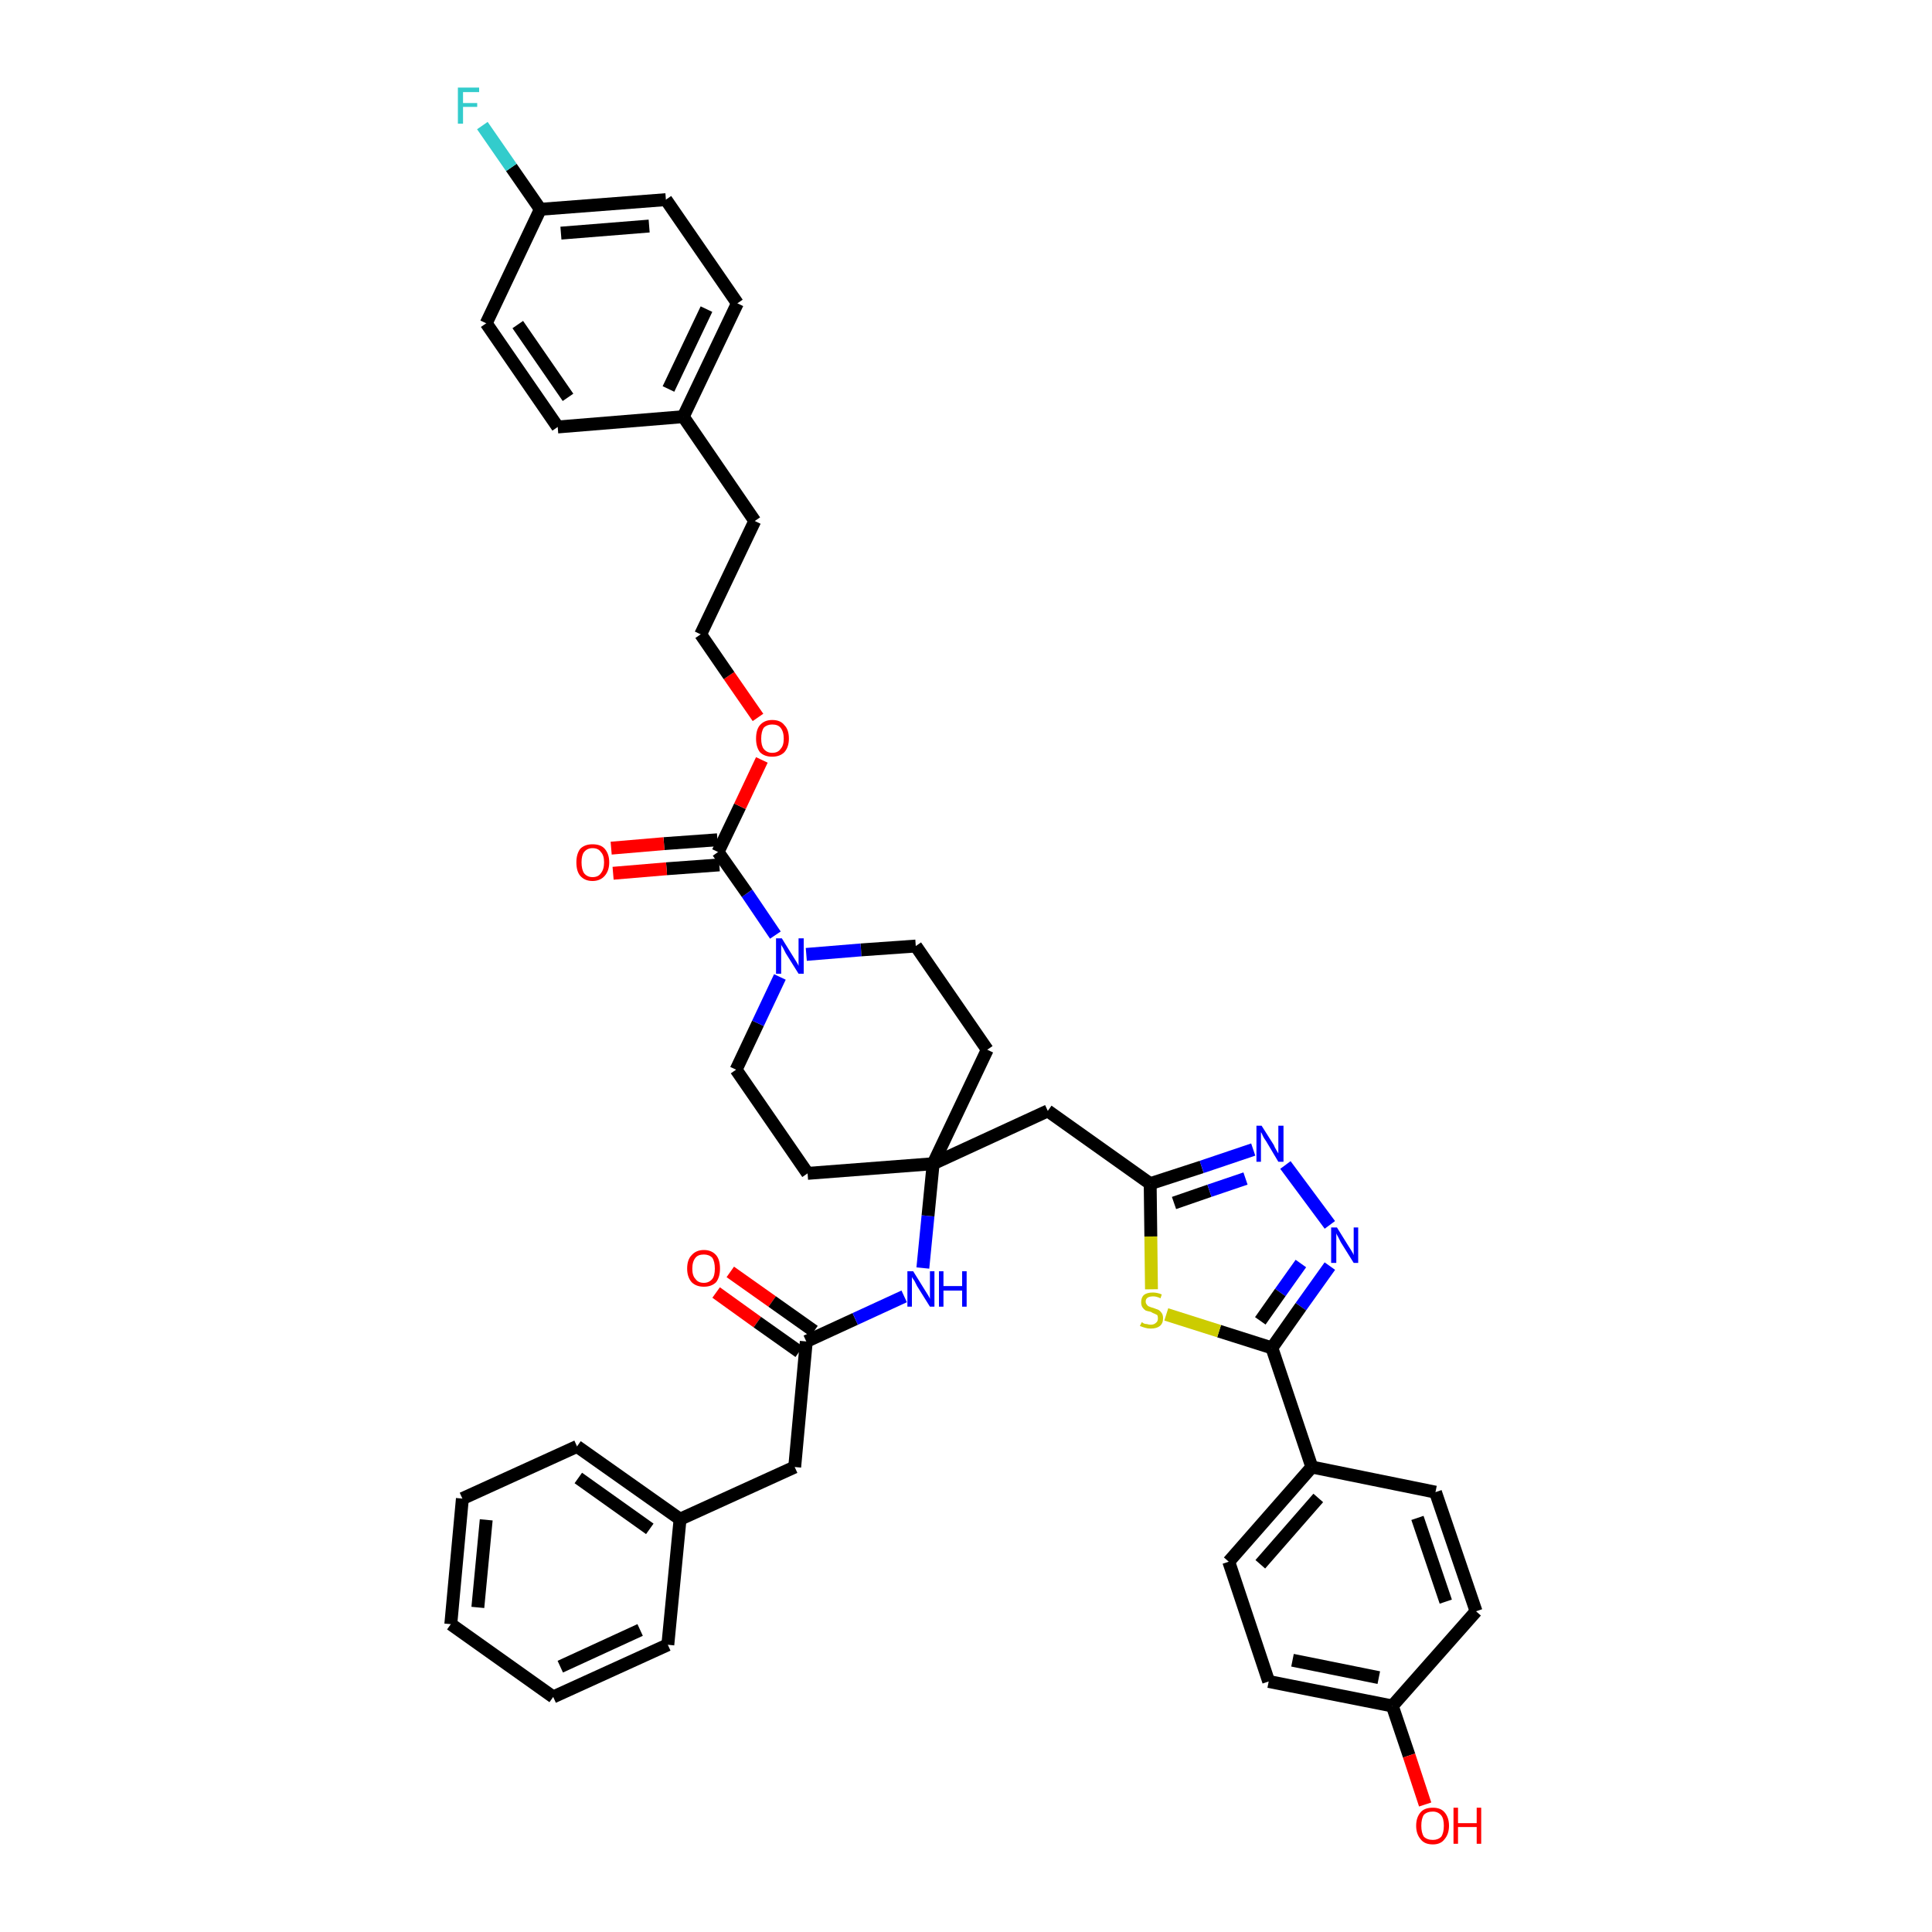 <?xml version='1.0' encoding='iso-8859-1'?>
<svg version='1.1' baseProfile='full'
              xmlns='http://www.w3.org/2000/svg'
                      xmlns:rdkit='http://www.rdkit.org/xml'
                      xmlns:xlink='http://www.w3.org/1999/xlink'
                  xml:space='preserve'
width='300px' height='300px' viewBox='0 0 300 300'>
<!-- END OF HEADER -->
<path class='bond-0 atom-0 atom-1' d='M 111.2,200.7 L 117.6,205.3' style='fill:none;fill-rule:evenodd;stroke:#FF0000;stroke-width:2.0px;stroke-linecap:butt;stroke-linejoin:miter;stroke-opacity:1' />
<path class='bond-0 atom-0 atom-1' d='M 117.6,205.3 L 124.1,209.9' style='fill:none;fill-rule:evenodd;stroke:#000000;stroke-width:2.0px;stroke-linecap:butt;stroke-linejoin:miter;stroke-opacity:1' />
<path class='bond-0 atom-0 atom-1' d='M 113.4,197.5 L 119.9,202.1' style='fill:none;fill-rule:evenodd;stroke:#FF0000;stroke-width:2.0px;stroke-linecap:butt;stroke-linejoin:miter;stroke-opacity:1' />
<path class='bond-0 atom-0 atom-1' d='M 119.9,202.1 L 126.4,206.7' style='fill:none;fill-rule:evenodd;stroke:#000000;stroke-width:2.0px;stroke-linecap:butt;stroke-linejoin:miter;stroke-opacity:1' />
<path class='bond-1 atom-1 atom-2' d='M 125.2,208.3 L 123.4,227.8' style='fill:none;fill-rule:evenodd;stroke:#000000;stroke-width:2.0px;stroke-linecap:butt;stroke-linejoin:miter;stroke-opacity:1' />
<path class='bond-8 atom-1 atom-9' d='M 125.2,208.3 L 132.8,204.8' style='fill:none;fill-rule:evenodd;stroke:#000000;stroke-width:2.0px;stroke-linecap:butt;stroke-linejoin:miter;stroke-opacity:1' />
<path class='bond-8 atom-1 atom-9' d='M 132.8,204.8 L 140.4,201.3' style='fill:none;fill-rule:evenodd;stroke:#0000FF;stroke-width:2.0px;stroke-linecap:butt;stroke-linejoin:miter;stroke-opacity:1' />
<path class='bond-2 atom-2 atom-3' d='M 123.4,227.8 L 105.6,235.9' style='fill:none;fill-rule:evenodd;stroke:#000000;stroke-width:2.0px;stroke-linecap:butt;stroke-linejoin:miter;stroke-opacity:1' />
<path class='bond-3 atom-3 atom-4' d='M 105.6,235.9 L 89.6,224.6' style='fill:none;fill-rule:evenodd;stroke:#000000;stroke-width:2.0px;stroke-linecap:butt;stroke-linejoin:miter;stroke-opacity:1' />
<path class='bond-3 atom-3 atom-4' d='M 100.9,237.4 L 89.8,229.5' style='fill:none;fill-rule:evenodd;stroke:#000000;stroke-width:2.0px;stroke-linecap:butt;stroke-linejoin:miter;stroke-opacity:1' />
<path class='bond-40 atom-8 atom-3' d='M 103.7,255.4 L 105.6,235.9' style='fill:none;fill-rule:evenodd;stroke:#000000;stroke-width:2.0px;stroke-linecap:butt;stroke-linejoin:miter;stroke-opacity:1' />
<path class='bond-4 atom-4 atom-5' d='M 89.6,224.6 L 71.8,232.7' style='fill:none;fill-rule:evenodd;stroke:#000000;stroke-width:2.0px;stroke-linecap:butt;stroke-linejoin:miter;stroke-opacity:1' />
<path class='bond-5 atom-5 atom-6' d='M 71.8,232.7 L 70.0,252.2' style='fill:none;fill-rule:evenodd;stroke:#000000;stroke-width:2.0px;stroke-linecap:butt;stroke-linejoin:miter;stroke-opacity:1' />
<path class='bond-5 atom-5 atom-6' d='M 75.5,236.0 L 74.2,249.6' style='fill:none;fill-rule:evenodd;stroke:#000000;stroke-width:2.0px;stroke-linecap:butt;stroke-linejoin:miter;stroke-opacity:1' />
<path class='bond-6 atom-6 atom-7' d='M 70.0,252.2 L 85.9,263.5' style='fill:none;fill-rule:evenodd;stroke:#000000;stroke-width:2.0px;stroke-linecap:butt;stroke-linejoin:miter;stroke-opacity:1' />
<path class='bond-7 atom-7 atom-8' d='M 85.9,263.5 L 103.7,255.4' style='fill:none;fill-rule:evenodd;stroke:#000000;stroke-width:2.0px;stroke-linecap:butt;stroke-linejoin:miter;stroke-opacity:1' />
<path class='bond-7 atom-7 atom-8' d='M 87.0,258.8 L 99.4,253.1' style='fill:none;fill-rule:evenodd;stroke:#000000;stroke-width:2.0px;stroke-linecap:butt;stroke-linejoin:miter;stroke-opacity:1' />
<path class='bond-9 atom-9 atom-10' d='M 143.3,196.9 L 144.1,188.8' style='fill:none;fill-rule:evenodd;stroke:#0000FF;stroke-width:2.0px;stroke-linecap:butt;stroke-linejoin:miter;stroke-opacity:1' />
<path class='bond-9 atom-9 atom-10' d='M 144.1,188.8 L 144.9,180.7' style='fill:none;fill-rule:evenodd;stroke:#000000;stroke-width:2.0px;stroke-linecap:butt;stroke-linejoin:miter;stroke-opacity:1' />
<path class='bond-10 atom-10 atom-11' d='M 144.9,180.7 L 162.7,172.5' style='fill:none;fill-rule:evenodd;stroke:#000000;stroke-width:2.0px;stroke-linecap:butt;stroke-linejoin:miter;stroke-opacity:1' />
<path class='bond-23 atom-10 atom-24' d='M 144.9,180.7 L 125.4,182.2' style='fill:none;fill-rule:evenodd;stroke:#000000;stroke-width:2.0px;stroke-linecap:butt;stroke-linejoin:miter;stroke-opacity:1' />
<path class='bond-41 atom-40 atom-10' d='M 153.3,163.0 L 144.9,180.7' style='fill:none;fill-rule:evenodd;stroke:#000000;stroke-width:2.0px;stroke-linecap:butt;stroke-linejoin:miter;stroke-opacity:1' />
<path class='bond-11 atom-11 atom-12' d='M 162.7,172.5 L 178.6,183.8' style='fill:none;fill-rule:evenodd;stroke:#000000;stroke-width:2.0px;stroke-linecap:butt;stroke-linejoin:miter;stroke-opacity:1' />
<path class='bond-12 atom-12 atom-13' d='M 178.6,183.8 L 186.6,181.2' style='fill:none;fill-rule:evenodd;stroke:#000000;stroke-width:2.0px;stroke-linecap:butt;stroke-linejoin:miter;stroke-opacity:1' />
<path class='bond-12 atom-12 atom-13' d='M 186.6,181.2 L 194.6,178.5' style='fill:none;fill-rule:evenodd;stroke:#0000FF;stroke-width:2.0px;stroke-linecap:butt;stroke-linejoin:miter;stroke-opacity:1' />
<path class='bond-12 atom-12 atom-13' d='M 182.3,186.8 L 187.8,184.9' style='fill:none;fill-rule:evenodd;stroke:#000000;stroke-width:2.0px;stroke-linecap:butt;stroke-linejoin:miter;stroke-opacity:1' />
<path class='bond-12 atom-12 atom-13' d='M 187.8,184.9 L 193.4,183.0' style='fill:none;fill-rule:evenodd;stroke:#0000FF;stroke-width:2.0px;stroke-linecap:butt;stroke-linejoin:miter;stroke-opacity:1' />
<path class='bond-42 atom-23 atom-12' d='M 178.8,200.2 L 178.7,192.0' style='fill:none;fill-rule:evenodd;stroke:#CCCC00;stroke-width:2.0px;stroke-linecap:butt;stroke-linejoin:miter;stroke-opacity:1' />
<path class='bond-42 atom-23 atom-12' d='M 178.7,192.0 L 178.6,183.8' style='fill:none;fill-rule:evenodd;stroke:#000000;stroke-width:2.0px;stroke-linecap:butt;stroke-linejoin:miter;stroke-opacity:1' />
<path class='bond-13 atom-13 atom-14' d='M 199.6,180.9 L 206.5,190.2' style='fill:none;fill-rule:evenodd;stroke:#0000FF;stroke-width:2.0px;stroke-linecap:butt;stroke-linejoin:miter;stroke-opacity:1' />
<path class='bond-14 atom-14 atom-15' d='M 206.5,196.6 L 202.0,202.9' style='fill:none;fill-rule:evenodd;stroke:#0000FF;stroke-width:2.0px;stroke-linecap:butt;stroke-linejoin:miter;stroke-opacity:1' />
<path class='bond-14 atom-14 atom-15' d='M 202.0,202.9 L 197.5,209.3' style='fill:none;fill-rule:evenodd;stroke:#000000;stroke-width:2.0px;stroke-linecap:butt;stroke-linejoin:miter;stroke-opacity:1' />
<path class='bond-14 atom-14 atom-15' d='M 202.0,196.2 L 198.8,200.7' style='fill:none;fill-rule:evenodd;stroke:#0000FF;stroke-width:2.0px;stroke-linecap:butt;stroke-linejoin:miter;stroke-opacity:1' />
<path class='bond-14 atom-14 atom-15' d='M 198.8,200.7 L 195.7,205.1' style='fill:none;fill-rule:evenodd;stroke:#000000;stroke-width:2.0px;stroke-linecap:butt;stroke-linejoin:miter;stroke-opacity:1' />
<path class='bond-15 atom-15 atom-16' d='M 197.5,209.3 L 203.7,227.8' style='fill:none;fill-rule:evenodd;stroke:#000000;stroke-width:2.0px;stroke-linecap:butt;stroke-linejoin:miter;stroke-opacity:1' />
<path class='bond-22 atom-15 atom-23' d='M 197.5,209.3 L 189.3,206.7' style='fill:none;fill-rule:evenodd;stroke:#000000;stroke-width:2.0px;stroke-linecap:butt;stroke-linejoin:miter;stroke-opacity:1' />
<path class='bond-22 atom-15 atom-23' d='M 189.3,206.7 L 181.1,204.1' style='fill:none;fill-rule:evenodd;stroke:#CCCC00;stroke-width:2.0px;stroke-linecap:butt;stroke-linejoin:miter;stroke-opacity:1' />
<path class='bond-16 atom-16 atom-17' d='M 203.7,227.8 L 190.8,242.5' style='fill:none;fill-rule:evenodd;stroke:#000000;stroke-width:2.0px;stroke-linecap:butt;stroke-linejoin:miter;stroke-opacity:1' />
<path class='bond-16 atom-16 atom-17' d='M 204.7,232.6 L 195.7,242.9' style='fill:none;fill-rule:evenodd;stroke:#000000;stroke-width:2.0px;stroke-linecap:butt;stroke-linejoin:miter;stroke-opacity:1' />
<path class='bond-44 atom-22 atom-16' d='M 222.9,231.7 L 203.7,227.8' style='fill:none;fill-rule:evenodd;stroke:#000000;stroke-width:2.0px;stroke-linecap:butt;stroke-linejoin:miter;stroke-opacity:1' />
<path class='bond-17 atom-17 atom-18' d='M 190.8,242.5 L 197.0,261.1' style='fill:none;fill-rule:evenodd;stroke:#000000;stroke-width:2.0px;stroke-linecap:butt;stroke-linejoin:miter;stroke-opacity:1' />
<path class='bond-18 atom-18 atom-19' d='M 197.0,261.1 L 216.2,264.9' style='fill:none;fill-rule:evenodd;stroke:#000000;stroke-width:2.0px;stroke-linecap:butt;stroke-linejoin:miter;stroke-opacity:1' />
<path class='bond-18 atom-18 atom-19' d='M 200.7,257.8 L 214.1,260.5' style='fill:none;fill-rule:evenodd;stroke:#000000;stroke-width:2.0px;stroke-linecap:butt;stroke-linejoin:miter;stroke-opacity:1' />
<path class='bond-19 atom-19 atom-20' d='M 216.2,264.9 L 218.8,272.6' style='fill:none;fill-rule:evenodd;stroke:#000000;stroke-width:2.0px;stroke-linecap:butt;stroke-linejoin:miter;stroke-opacity:1' />
<path class='bond-19 atom-19 atom-20' d='M 218.8,272.6 L 221.3,280.2' style='fill:none;fill-rule:evenodd;stroke:#FF0000;stroke-width:2.0px;stroke-linecap:butt;stroke-linejoin:miter;stroke-opacity:1' />
<path class='bond-20 atom-19 atom-21' d='M 216.2,264.9 L 229.2,250.2' style='fill:none;fill-rule:evenodd;stroke:#000000;stroke-width:2.0px;stroke-linecap:butt;stroke-linejoin:miter;stroke-opacity:1' />
<path class='bond-21 atom-21 atom-22' d='M 229.2,250.2 L 222.9,231.7' style='fill:none;fill-rule:evenodd;stroke:#000000;stroke-width:2.0px;stroke-linecap:butt;stroke-linejoin:miter;stroke-opacity:1' />
<path class='bond-21 atom-21 atom-22' d='M 224.5,248.7 L 220.1,235.7' style='fill:none;fill-rule:evenodd;stroke:#000000;stroke-width:2.0px;stroke-linecap:butt;stroke-linejoin:miter;stroke-opacity:1' />
<path class='bond-24 atom-24 atom-25' d='M 125.4,182.2 L 114.3,166.1' style='fill:none;fill-rule:evenodd;stroke:#000000;stroke-width:2.0px;stroke-linecap:butt;stroke-linejoin:miter;stroke-opacity:1' />
<path class='bond-25 atom-25 atom-26' d='M 114.3,166.1 L 117.7,158.9' style='fill:none;fill-rule:evenodd;stroke:#000000;stroke-width:2.0px;stroke-linecap:butt;stroke-linejoin:miter;stroke-opacity:1' />
<path class='bond-25 atom-25 atom-26' d='M 117.7,158.9 L 121.1,151.7' style='fill:none;fill-rule:evenodd;stroke:#0000FF;stroke-width:2.0px;stroke-linecap:butt;stroke-linejoin:miter;stroke-opacity:1' />
<path class='bond-26 atom-26 atom-27' d='M 120.4,145.2 L 116.0,138.7' style='fill:none;fill-rule:evenodd;stroke:#0000FF;stroke-width:2.0px;stroke-linecap:butt;stroke-linejoin:miter;stroke-opacity:1' />
<path class='bond-26 atom-26 atom-27' d='M 116.0,138.7 L 111.5,132.3' style='fill:none;fill-rule:evenodd;stroke:#000000;stroke-width:2.0px;stroke-linecap:butt;stroke-linejoin:miter;stroke-opacity:1' />
<path class='bond-38 atom-26 atom-39' d='M 125.2,148.2 L 133.7,147.5' style='fill:none;fill-rule:evenodd;stroke:#0000FF;stroke-width:2.0px;stroke-linecap:butt;stroke-linejoin:miter;stroke-opacity:1' />
<path class='bond-38 atom-26 atom-39' d='M 133.7,147.5 L 142.2,146.9' style='fill:none;fill-rule:evenodd;stroke:#000000;stroke-width:2.0px;stroke-linecap:butt;stroke-linejoin:miter;stroke-opacity:1' />
<path class='bond-27 atom-27 atom-28' d='M 111.4,130.4 L 103.1,131.0' style='fill:none;fill-rule:evenodd;stroke:#000000;stroke-width:2.0px;stroke-linecap:butt;stroke-linejoin:miter;stroke-opacity:1' />
<path class='bond-27 atom-27 atom-28' d='M 103.1,131.0 L 94.9,131.7' style='fill:none;fill-rule:evenodd;stroke:#FF0000;stroke-width:2.0px;stroke-linecap:butt;stroke-linejoin:miter;stroke-opacity:1' />
<path class='bond-27 atom-27 atom-28' d='M 111.7,134.3 L 103.5,134.9' style='fill:none;fill-rule:evenodd;stroke:#000000;stroke-width:2.0px;stroke-linecap:butt;stroke-linejoin:miter;stroke-opacity:1' />
<path class='bond-27 atom-27 atom-28' d='M 103.5,134.9 L 95.2,135.6' style='fill:none;fill-rule:evenodd;stroke:#FF0000;stroke-width:2.0px;stroke-linecap:butt;stroke-linejoin:miter;stroke-opacity:1' />
<path class='bond-28 atom-27 atom-29' d='M 111.5,132.3 L 114.9,125.2' style='fill:none;fill-rule:evenodd;stroke:#000000;stroke-width:2.0px;stroke-linecap:butt;stroke-linejoin:miter;stroke-opacity:1' />
<path class='bond-28 atom-27 atom-29' d='M 114.9,125.2 L 118.3,118.0' style='fill:none;fill-rule:evenodd;stroke:#FF0000;stroke-width:2.0px;stroke-linecap:butt;stroke-linejoin:miter;stroke-opacity:1' />
<path class='bond-29 atom-29 atom-30' d='M 117.7,111.4 L 113.2,104.9' style='fill:none;fill-rule:evenodd;stroke:#FF0000;stroke-width:2.0px;stroke-linecap:butt;stroke-linejoin:miter;stroke-opacity:1' />
<path class='bond-29 atom-29 atom-30' d='M 113.2,104.9 L 108.8,98.5' style='fill:none;fill-rule:evenodd;stroke:#000000;stroke-width:2.0px;stroke-linecap:butt;stroke-linejoin:miter;stroke-opacity:1' />
<path class='bond-30 atom-30 atom-31' d='M 108.8,98.5 L 117.2,80.9' style='fill:none;fill-rule:evenodd;stroke:#000000;stroke-width:2.0px;stroke-linecap:butt;stroke-linejoin:miter;stroke-opacity:1' />
<path class='bond-31 atom-31 atom-32' d='M 117.2,80.9 L 106.1,64.7' style='fill:none;fill-rule:evenodd;stroke:#000000;stroke-width:2.0px;stroke-linecap:butt;stroke-linejoin:miter;stroke-opacity:1' />
<path class='bond-32 atom-32 atom-33' d='M 106.1,64.7 L 114.5,47.1' style='fill:none;fill-rule:evenodd;stroke:#000000;stroke-width:2.0px;stroke-linecap:butt;stroke-linejoin:miter;stroke-opacity:1' />
<path class='bond-32 atom-32 atom-33' d='M 103.8,60.4 L 109.7,48.0' style='fill:none;fill-rule:evenodd;stroke:#000000;stroke-width:2.0px;stroke-linecap:butt;stroke-linejoin:miter;stroke-opacity:1' />
<path class='bond-43 atom-38 atom-32' d='M 86.6,66.3 L 106.1,64.7' style='fill:none;fill-rule:evenodd;stroke:#000000;stroke-width:2.0px;stroke-linecap:butt;stroke-linejoin:miter;stroke-opacity:1' />
<path class='bond-33 atom-33 atom-34' d='M 114.5,47.1 L 103.4,31.0' style='fill:none;fill-rule:evenodd;stroke:#000000;stroke-width:2.0px;stroke-linecap:butt;stroke-linejoin:miter;stroke-opacity:1' />
<path class='bond-34 atom-34 atom-35' d='M 103.4,31.0 L 83.9,32.5' style='fill:none;fill-rule:evenodd;stroke:#000000;stroke-width:2.0px;stroke-linecap:butt;stroke-linejoin:miter;stroke-opacity:1' />
<path class='bond-34 atom-34 atom-35' d='M 100.8,35.1 L 87.1,36.2' style='fill:none;fill-rule:evenodd;stroke:#000000;stroke-width:2.0px;stroke-linecap:butt;stroke-linejoin:miter;stroke-opacity:1' />
<path class='bond-35 atom-35 atom-36' d='M 83.9,32.5 L 79.4,26.0' style='fill:none;fill-rule:evenodd;stroke:#000000;stroke-width:2.0px;stroke-linecap:butt;stroke-linejoin:miter;stroke-opacity:1' />
<path class='bond-35 atom-35 atom-36' d='M 79.4,26.0 L 74.9,19.5' style='fill:none;fill-rule:evenodd;stroke:#33CCCC;stroke-width:2.0px;stroke-linecap:butt;stroke-linejoin:miter;stroke-opacity:1' />
<path class='bond-36 atom-35 atom-37' d='M 83.9,32.5 L 75.5,50.2' style='fill:none;fill-rule:evenodd;stroke:#000000;stroke-width:2.0px;stroke-linecap:butt;stroke-linejoin:miter;stroke-opacity:1' />
<path class='bond-37 atom-37 atom-38' d='M 75.5,50.2 L 86.6,66.3' style='fill:none;fill-rule:evenodd;stroke:#000000;stroke-width:2.0px;stroke-linecap:butt;stroke-linejoin:miter;stroke-opacity:1' />
<path class='bond-37 atom-37 atom-38' d='M 80.4,50.4 L 88.2,61.7' style='fill:none;fill-rule:evenodd;stroke:#000000;stroke-width:2.0px;stroke-linecap:butt;stroke-linejoin:miter;stroke-opacity:1' />
<path class='bond-39 atom-39 atom-40' d='M 142.2,146.9 L 153.3,163.0' style='fill:none;fill-rule:evenodd;stroke:#000000;stroke-width:2.0px;stroke-linecap:butt;stroke-linejoin:miter;stroke-opacity:1' />
<path  class='atom-0' d='M 106.7 197.0
Q 106.7 195.6, 107.4 194.9
Q 108.1 194.1, 109.3 194.1
Q 110.5 194.1, 111.2 194.9
Q 111.8 195.6, 111.8 197.0
Q 111.8 198.3, 111.2 199.1
Q 110.5 199.8, 109.3 199.8
Q 108.1 199.8, 107.4 199.1
Q 106.7 198.3, 106.7 197.0
M 109.3 199.2
Q 110.1 199.2, 110.6 198.6
Q 111.0 198.1, 111.0 197.0
Q 111.0 195.9, 110.6 195.3
Q 110.1 194.8, 109.3 194.8
Q 108.4 194.8, 108.0 195.3
Q 107.5 195.9, 107.5 197.0
Q 107.5 198.1, 108.0 198.6
Q 108.4 199.2, 109.3 199.2
' fill='#FF0000'/>
<path  class='atom-9' d='M 141.8 197.4
L 143.6 200.3
Q 143.8 200.6, 144.1 201.1
Q 144.4 201.6, 144.4 201.7
L 144.4 197.4
L 145.1 197.4
L 145.1 202.9
L 144.4 202.9
L 142.4 199.7
Q 142.2 199.3, 142.0 198.9
Q 141.7 198.5, 141.6 198.3
L 141.6 202.9
L 140.9 202.9
L 140.9 197.4
L 141.8 197.4
' fill='#0000FF'/>
<path  class='atom-9' d='M 145.8 197.4
L 146.5 197.4
L 146.5 199.7
L 149.4 199.7
L 149.4 197.4
L 150.1 197.4
L 150.1 202.9
L 149.4 202.9
L 149.4 200.4
L 146.5 200.4
L 146.5 202.9
L 145.8 202.9
L 145.8 197.4
' fill='#0000FF'/>
<path  class='atom-13' d='M 195.9 174.8
L 197.8 177.8
Q 197.9 178.1, 198.2 178.6
Q 198.5 179.1, 198.5 179.1
L 198.5 174.8
L 199.3 174.8
L 199.3 180.4
L 198.5 180.4
L 196.6 177.2
Q 196.3 176.8, 196.1 176.4
Q 195.9 175.9, 195.8 175.8
L 195.8 180.4
L 195.1 180.4
L 195.1 174.8
L 195.9 174.8
' fill='#0000FF'/>
<path  class='atom-14' d='M 207.6 190.6
L 209.4 193.5
Q 209.6 193.8, 209.9 194.3
Q 210.2 194.8, 210.2 194.9
L 210.2 190.6
L 210.9 190.6
L 210.9 196.1
L 210.2 196.1
L 208.2 192.9
Q 208.0 192.5, 207.8 192.1
Q 207.5 191.6, 207.5 191.5
L 207.5 196.1
L 206.7 196.1
L 206.7 190.6
L 207.6 190.6
' fill='#0000FF'/>
<path  class='atom-20' d='M 219.9 283.5
Q 219.9 282.2, 220.6 281.4
Q 221.2 280.7, 222.5 280.7
Q 223.7 280.7, 224.3 281.4
Q 225.0 282.2, 225.0 283.5
Q 225.0 284.8, 224.3 285.6
Q 223.7 286.4, 222.5 286.4
Q 221.2 286.4, 220.6 285.6
Q 219.9 284.8, 219.9 283.5
M 222.5 285.7
Q 223.3 285.7, 223.8 285.2
Q 224.2 284.6, 224.2 283.5
Q 224.2 282.4, 223.8 281.9
Q 223.3 281.3, 222.5 281.3
Q 221.6 281.3, 221.1 281.8
Q 220.7 282.4, 220.7 283.5
Q 220.7 284.6, 221.1 285.2
Q 221.6 285.7, 222.5 285.7
' fill='#FF0000'/>
<path  class='atom-20' d='M 225.7 280.7
L 226.4 280.7
L 226.4 283.1
L 229.3 283.1
L 229.3 280.7
L 230.0 280.7
L 230.0 286.3
L 229.3 286.3
L 229.3 283.7
L 226.4 283.7
L 226.4 286.3
L 225.7 286.3
L 225.7 280.7
' fill='#FF0000'/>
<path  class='atom-23' d='M 177.3 205.3
Q 177.3 205.3, 177.6 205.5
Q 177.8 205.6, 178.1 205.6
Q 178.4 205.7, 178.7 205.7
Q 179.2 205.7, 179.5 205.4
Q 179.8 205.2, 179.8 204.7
Q 179.8 204.4, 179.7 204.2
Q 179.5 204.1, 179.3 204.0
Q 179.0 203.9, 178.7 203.7
Q 178.2 203.6, 177.9 203.5
Q 177.6 203.3, 177.4 203.0
Q 177.2 202.7, 177.2 202.2
Q 177.2 201.5, 177.6 201.1
Q 178.1 200.7, 179.0 200.7
Q 179.7 200.7, 180.4 201.0
L 180.2 201.6
Q 179.6 201.3, 179.1 201.3
Q 178.5 201.3, 178.2 201.5
Q 177.9 201.7, 177.9 202.1
Q 177.9 202.4, 178.1 202.6
Q 178.2 202.8, 178.5 202.9
Q 178.7 203.0, 179.1 203.1
Q 179.6 203.3, 179.9 203.4
Q 180.2 203.6, 180.4 203.9
Q 180.6 204.2, 180.6 204.7
Q 180.6 205.5, 180.1 205.9
Q 179.6 206.3, 178.7 206.3
Q 178.2 206.3, 177.9 206.2
Q 177.5 206.1, 177.0 205.9
L 177.3 205.3
' fill='#CCCC00'/>
<path  class='atom-26' d='M 121.4 145.7
L 123.2 148.6
Q 123.4 148.9, 123.7 149.4
Q 124.0 149.9, 124.0 150.0
L 124.0 145.7
L 124.8 145.7
L 124.8 151.2
L 124.0 151.2
L 122.0 148.0
Q 121.8 147.6, 121.6 147.2
Q 121.3 146.8, 121.3 146.6
L 121.3 151.2
L 120.5 151.2
L 120.5 145.7
L 121.4 145.7
' fill='#0000FF'/>
<path  class='atom-28' d='M 89.5 133.9
Q 89.5 132.6, 90.1 131.8
Q 90.8 131.1, 92.0 131.1
Q 93.3 131.1, 93.9 131.8
Q 94.6 132.6, 94.6 133.9
Q 94.6 135.2, 93.9 136.0
Q 93.2 136.8, 92.0 136.8
Q 90.8 136.8, 90.1 136.0
Q 89.5 135.3, 89.5 133.9
M 92.0 136.2
Q 92.9 136.2, 93.3 135.6
Q 93.8 135.0, 93.8 133.9
Q 93.8 132.8, 93.3 132.3
Q 92.9 131.7, 92.0 131.7
Q 91.2 131.7, 90.7 132.3
Q 90.3 132.8, 90.3 133.9
Q 90.3 135.0, 90.7 135.6
Q 91.2 136.2, 92.0 136.2
' fill='#FF0000'/>
<path  class='atom-29' d='M 117.4 114.7
Q 117.4 113.3, 118.0 112.6
Q 118.7 111.8, 119.9 111.8
Q 121.2 111.8, 121.8 112.6
Q 122.5 113.3, 122.5 114.7
Q 122.5 116.0, 121.8 116.8
Q 121.1 117.5, 119.9 117.5
Q 118.7 117.5, 118.0 116.8
Q 117.4 116.0, 117.4 114.7
M 119.9 116.9
Q 120.8 116.9, 121.2 116.3
Q 121.7 115.8, 121.7 114.7
Q 121.7 113.6, 121.2 113.0
Q 120.8 112.5, 119.9 112.5
Q 119.1 112.5, 118.6 113.0
Q 118.2 113.6, 118.2 114.7
Q 118.2 115.8, 118.6 116.3
Q 119.1 116.9, 119.9 116.9
' fill='#FF0000'/>
<path  class='atom-36' d='M 71.1 13.6
L 74.4 13.6
L 74.4 14.3
L 71.9 14.3
L 71.9 16.0
L 74.1 16.0
L 74.1 16.6
L 71.9 16.6
L 71.9 19.2
L 71.1 19.2
L 71.1 13.6
' fill='#33CCCC'/>
</svg>
